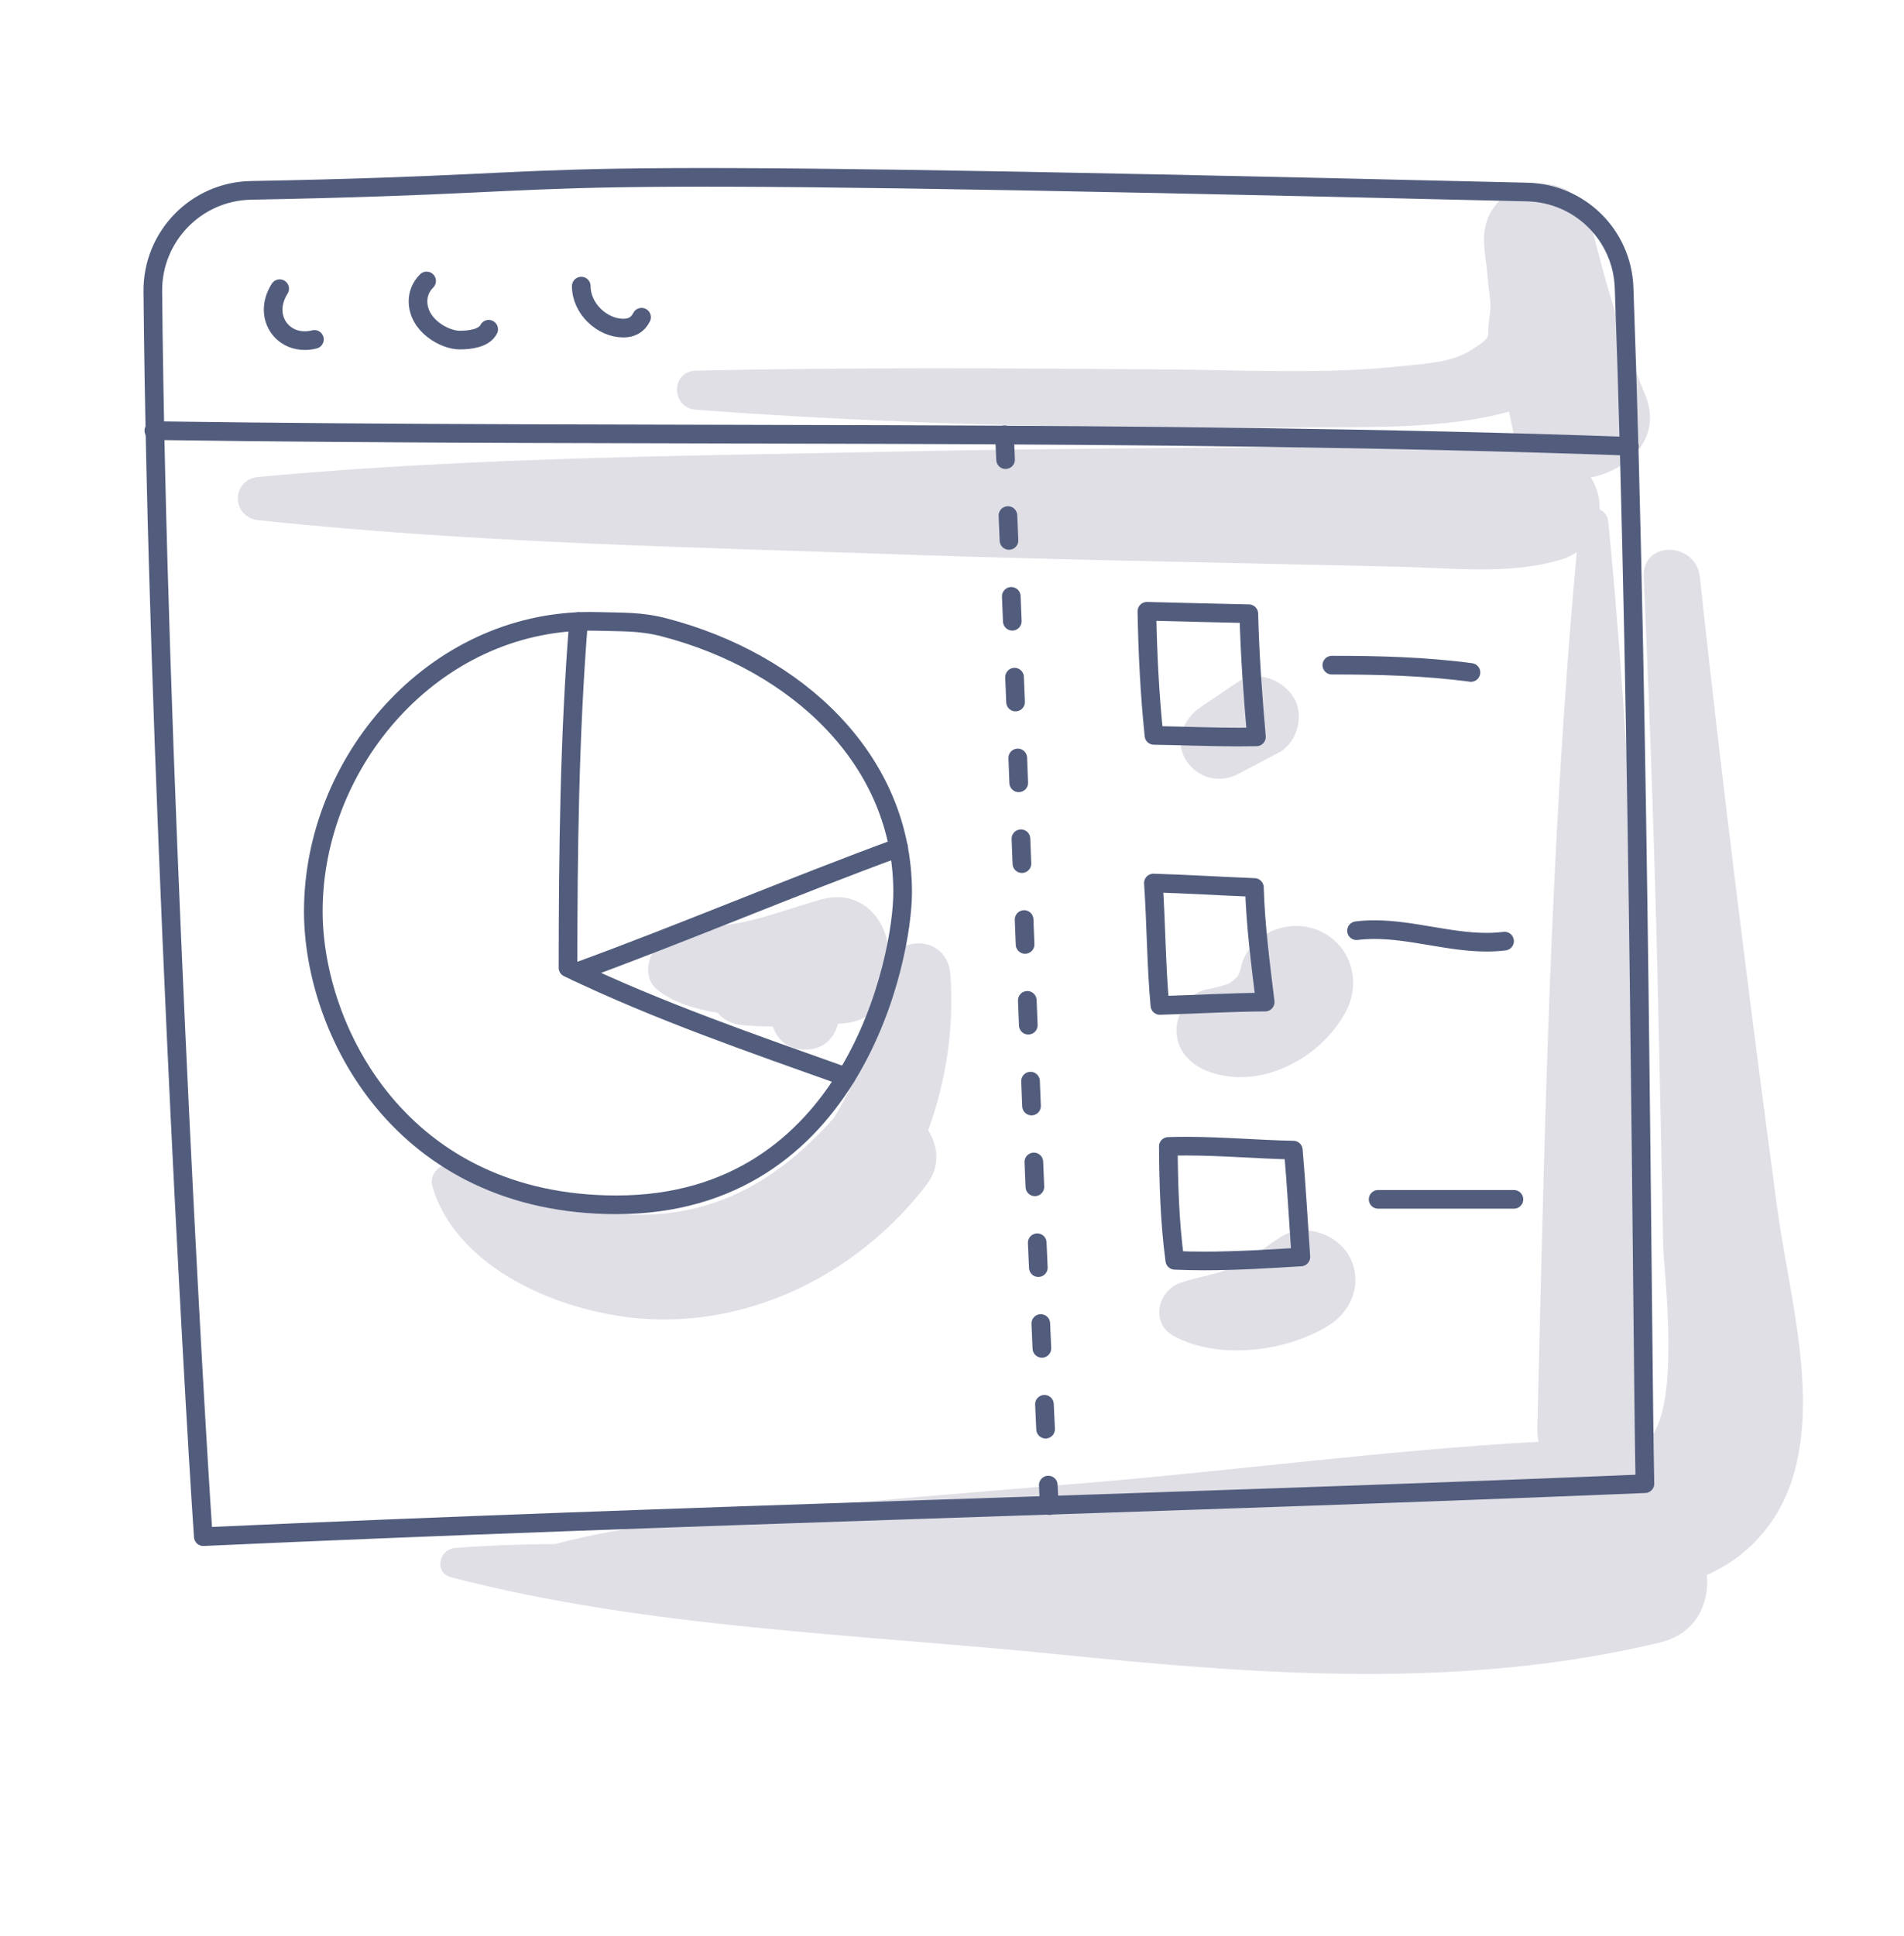 <?xml version="1.0" encoding="UTF-8" standalone="no"?>
<!DOCTYPE svg PUBLIC "-//W3C//DTD SVG 1.1//EN" "http://www.w3.org/Graphics/SVG/1.1/DTD/svg11.dtd">
<svg width="100%" height="100%" viewBox="0 0 306 311" version="1.1" xmlns="http://www.w3.org/2000/svg" xmlns:xlink="http://www.w3.org/1999/xlink" xml:space="preserve" xmlns:serif="http://www.serif.com/" style="fill-rule:evenodd;clip-rule:evenodd;stroke-linejoin:round;">
    <g transform="matrix(1,0,0,1,-577,-623)">
        <g transform="matrix(2.081,0,0,2.081,729.757,821.086)">
            <path d="M0,-19.895C-0.192,-22.842 -3.694,-23.098 -4.809,-20.934C-4.814,-20.945 -4.818,-20.955 -4.822,-20.967C-4.472,-23.619 -6.564,-26.684 -9.935,-25.764C-12.029,-25.192 -14.035,-24.408 -16.171,-23.968C-18.164,-23.557 -20.353,-23.697 -22.119,-22.629C-23.335,-21.893 -23.912,-19.768 -22.617,-18.761C-21.411,-17.824 -19.776,-17.28 -17.985,-17.006C-17.557,-16.493 -16.913,-16.121 -16.051,-16.047C-15.279,-15.98 -14.496,-15.952 -13.711,-15.942C-13.397,-14.956 -12.572,-14.157 -11.228,-14.157C-9.793,-14.157 -8.954,-15.072 -8.693,-16.151C-8.52,-16.166 -8.345,-16.176 -8.174,-16.192C-7.137,-16.289 -6.209,-16.754 -5.551,-17.441C-6.215,-14.392 -7.402,-11.509 -9.027,-8.854C-12.909,-4.546 -17.285,-1.682 -23.266,-1.421C-28.932,-1.173 -33.028,-3.997 -38.269,-5.293C-39.282,-5.544 -40.328,-4.615 -40.005,-3.556C-37.926,3.257 -28.997,6.579 -22.487,6.672C-14.348,6.789 -6.74,2.637 -1.863,-3.706C-0.777,-5.118 -0.934,-6.67 -1.721,-7.926C-0.346,-11.726 0.272,-15.73 0,-19.895" style="fill:rgb(224,223,230);fill-rule:nonzero;"/>
        </g>
        <g transform="matrix(2.081,0,0,2.081,793.761,836.304)">
            <path d="M0,-5.588C-1.013,-7.32 -3.548,-8.137 -5.301,-6.978C-6.498,-6.186 -7.643,-5.264 -8.958,-4.666C-10.26,-4.074 -11.683,-3.937 -13.021,-3.464C-14.751,-2.853 -15.329,-0.371 -13.554,0.617C-10.084,2.549 -4.619,1.848 -1.39,-0.287C0.353,-1.44 1.098,-3.711 0,-5.588" style="fill:rgb(224,223,230);fill-rule:nonzero;"/>
        </g>
        <g transform="matrix(2.081,0,0,2.081,788.875,796.252)">
            <path d="M0,-11.435C-2.339,-12.422 -5.376,-11.179 -5.982,-8.563C-5.993,-8.515 -6.036,-8.36 -6.075,-8.216C-6.127,-8.107 -6.187,-7.972 -6.202,-7.931C-6.21,-7.907 -6.209,-7.9 -6.211,-7.885C-6.225,-7.873 -6.23,-7.87 -6.245,-7.856C-6.285,-7.819 -6.488,-7.642 -6.612,-7.527C-6.716,-7.462 -6.837,-7.384 -6.859,-7.363C-6.886,-7.34 -6.896,-7.326 -6.906,-7.312C-6.938,-7.303 -6.964,-7.297 -7.012,-7.283C-7.521,-7.126 -8.018,-6.968 -8.547,-6.89C-9.947,-6.686 -10.957,-5.035 -10.957,-3.724C-10.957,-2.183 -9.91,-1.085 -8.547,-0.559C-4.546,0.987 0.2,-1.547 2.12,-5.147C3.369,-7.49 2.501,-10.379 0,-11.435" style="fill:rgb(224,223,230);fill-rule:nonzero;"/>
        </g>
        <g transform="matrix(2.081,0,0,2.081,784.849,744.522)">
            <path d="M0,-4.602C-0.874,-5.958 -2.853,-6.723 -4.312,-5.733C-5.284,-5.073 -6.256,-4.413 -7.228,-3.754C-8.505,-2.887 -9.193,-1.114 -8.288,0.289C-7.389,1.684 -5.711,2.121 -4.245,1.349C-3.207,0.803 -2.169,0.257 -1.131,-0.29C0.331,-1.059 0.894,-3.215 0,-4.602" style="fill:rgb(224,223,230);fill-rule:nonzero;"/>
        </g>
        <g transform="matrix(2.081,0,0,2.081,862.618,726.472)">
            <path d="M0,43.526C-2.173,27.302 -4.214,11.079 -5.975,-5.194C-6.268,-7.903 -10.434,-8.034 -10.309,-5.194C-9.794,6.455 -9.392,18.089 -9.147,29.747C-9.032,35.228 -8.901,40.709 -8.811,46.191C-8.775,48.38 -7.411,58.652 -9.844,61.314L-9.85,61.314C-9.815,61.064 -9.783,60.813 -9.789,60.536C-10.361,37.183 -10.772,13.85 -13.04,-9.415C-13.089,-9.92 -13.368,-10.238 -13.709,-10.387C-13.685,-11.252 -13.917,-12.125 -14.397,-12.866C-11.441,-13.43 -8.815,-15.956 -10.206,-19.282C-12.006,-23.585 -13.313,-28.011 -14.409,-32.541C-15.542,-37.23 -22.502,-36.066 -22.636,-31.427C-22.657,-30.699 -22.559,-29.934 -22.444,-29.162C-22.358,-28.21 -22.259,-27.26 -22.14,-26.315C-22.14,-25.99 -22.153,-25.668 -22.205,-25.358C-22.507,-23.535 -21.832,-23.861 -23.603,-22.71C-25.135,-21.715 -27.229,-21.651 -28.996,-21.458C-34.878,-20.814 -40.935,-21.149 -46.84,-21.198C-59.072,-21.299 -71.275,-21.373 -83.505,-21.108C-85.468,-21.065 -85.428,-18.229 -83.505,-18.087C-67.904,-16.934 -52.28,-16.598 -36.636,-16.729C-31.91,-16.768 -25.604,-16.564 -20.708,-17.949C-20.604,-17.457 -20.51,-16.965 -20.4,-16.472C-20.307,-16.054 -20.177,-15.676 -20.015,-15.334C-26.566,-16.379 -34.232,-15.24 -40.579,-15.185C-49.215,-15.111 -57.852,-15.07 -66.488,-14.888C-83.432,-14.53 -100.385,-14.464 -117.269,-12.908C-119.431,-12.709 -119.412,-9.786 -117.269,-9.56C-100.397,-7.773 -83.437,-7.472 -66.488,-6.88C-58.199,-6.591 -49.907,-6.434 -41.615,-6.248C-37.47,-6.155 -33.324,-6.061 -29.179,-5.97C-25.025,-5.878 -20.682,-5.321 -16.67,-6.527C-16.218,-6.663 -15.825,-6.862 -15.476,-7.098C-17.552,15.399 -17.97,37.957 -18.523,60.536C-18.532,60.91 -18.495,61.255 -18.429,61.579C-30.031,62.223 -41.75,63.788 -53.204,64.748C-60.813,65.386 -68.443,65.969 -76.036,66.761C-82.057,67.389 -88.462,67.915 -94.393,69.477C-96.973,69.49 -99.548,69.578 -102.115,69.782C-103.35,69.88 -103.744,71.695 -102.421,72.039C-87.323,75.967 -71.057,76.423 -55.587,77.986C-40.027,79.559 -24.439,80.756 -9.079,77.084C-6.287,76.417 -5.223,74.112 -5.426,71.858C-2.403,70.552 0.034,67.98 1.15,64.513C3.245,58.011 0.875,50.061 0,43.526" style="fill:rgb(224,223,230);fill-rule:nonzero;"/>
        </g>
        <g transform="matrix(2.081,0,0,2.081,609.671,649.455)">
            <path d="M0,105.915C37.113,104.232 74.225,103.358 111.337,101.826C111.107,90.799 110.941,42.776 109.728,9.487C109.58,5.434 106.308,2.209 102.253,2.112C13.704,0 36.5,1.373 3.689,1.983C-0.552,2.061 -3.936,5.541 -3.897,9.783C-3.583,44.59 -0.779,94.575 0,105.915Z" style="fill:none;fill-rule:nonzero;stroke:rgb(82,93,125);stroke-width:1.44px;"/>
        </g>
        <g transform="matrix(2.081,0.022,0.022,-2.081,601.741,690.952)">
            <path d="M-0.002,-0.591C37.881,-0.733 76.007,0.35 113.947,-0.591" style="fill:none;fill-rule:nonzero;stroke:rgb(82,93,125);stroke-width:1.44px;stroke-linecap:round;"/>
        </g>
        <g transform="matrix(2.081,0,0,2.081,621.948,677.722)">
            <path d="M0,-4.009C-0.349,-3.461 -0.504,-2.905 -0.504,-2.389C-0.504,-1.064 0.519,0 1.935,0C2.175,0 2.425,-0.03 2.684,-0.095" style="fill:none;fill-rule:nonzero;stroke:rgb(82,93,125);stroke-width:1.44px;stroke-linecap:round;"/>
        </g>
        <g transform="matrix(2.081,0,0,2.081,645.562,677.634)">
            <path d="M0,-4.564C-0.464,-4.1 -0.663,-3.548 -0.663,-2.996C-0.663,-1.113 1.407,0 2.547,0C3.336,0 4.442,-0.129 4.795,-0.835" style="fill:none;fill-rule:nonzero;stroke:rgb(82,93,125);stroke-width:1.44px;stroke-linecap:round;"/>
        </g>
        <g transform="matrix(2.081,0,0,2.081,670.418,675.711)">
            <path d="M0,-3.242C0,-1.506 1.61,0 3.253,0C3.842,0 4.349,-0.222 4.658,-0.84" style="fill:none;fill-rule:nonzero;stroke:rgb(82,93,125);stroke-width:1.44px;stroke-linecap:round;"/>
        </g>
        <g transform="matrix(2.081,0,0,2.081,673.163,816.512)">
            <path d="M0,-45.017C-0.213,-45.024 -0.426,-45.027 -0.637,-45.027C-12.758,-45.027 -22.013,-34.181 -22.013,-22.636C-22.013,-13.511 -15.286,0.019 1.405,0.019C19.69,0.019 23.501,-19.027 23.501,-24.111C23.501,-34.317 15.358,-41.878 5.104,-44.553C3.253,-45.036 1.855,-44.959 0,-45.017Z" style="fill:none;fill-rule:nonzero;stroke:rgb(82,93,125);stroke-width:1.44px;"/>
        </g>
        <g transform="matrix(2.081,0,0,2.081,669.982,796.009)">
            <path d="M0,-35.157C-0.711,-26.275 -0.805,-17.312 -0.816,-8.428C6.162,-5.073 13.426,-2.581 20.662,0" style="fill:none;fill-rule:nonzero;stroke:rgb(82,93,125);stroke-width:1.44px;stroke-linecap:round;"/>
        </g>
        <g transform="matrix(1.942,-0.75,-0.75,-1.942,675.041,787.79)">
            <path d="M-0.895,4.799C7.922,4.636 16.815,4.952 25.738,4.799" style="fill:none;fill-rule:nonzero;stroke:rgb(82,93,125);stroke-width:1.44px;stroke-linecap:round;"/>
        </g>
        <g transform="matrix(2.081,0,0,2.081,761.324,741.407)">
            <path d="M0,-9.709C2.611,-9.633 5.254,-9.588 7.872,-9.519C7.949,-6.323 8.183,-3.192 8.459,-0.014C7.999,-0.004 7.54,0 7.081,0C4.9,0 2.724,-0.096 0.545,-0.127C0.216,-3.306 0.054,-6.538 0,-9.709Z" style="fill:none;fill-rule:nonzero;stroke:rgb(82,93,125);stroke-width:1.44px;"/>
        </g>
        <g transform="matrix(-1.517,1.425,1.425,1.517,784.63,775.707)">
            <path d="M4.228,-11.122C2.4,-9.298 0.599,-7.383 -1.222,-5.53C0.736,-3.324 2.47,-0.907 4.228,1.486C6.222,-0.367 8.287,-2.082 10.331,-3.893C8.391,-6.38 6.213,-8.694 4.228,-11.122Z" style="fill:none;fill-rule:nonzero;stroke:rgb(82,93,125);stroke-width:1.44px;"/>
        </g>
        <g transform="matrix(2.081,0,0,2.081,784.857,824.934)">
            <path d="M0,-8.25C0.242,-5.493 0.39,-2.756 0.581,-0.001C-1.91,0.148 -4.401,0.307 -6.893,0.307C-7.647,0.307 -8.4,0.292 -9.154,0.258C-9.546,-2.666 -9.634,-5.614 -9.654,-8.535C-9.198,-8.55 -8.744,-8.557 -8.291,-8.557C-5.532,-8.557 -2.802,-8.306 0,-8.25Z" style="fill:none;fill-rule:nonzero;stroke:rgb(82,93,125);stroke-width:1.44px;"/>
        </g>
        <g transform="matrix(2.079,0.109,0.109,-2.079,791.09,729.274)">
            <path d="M-0.007,-0.28C3.563,-0.094 7.152,0.009 10.748,-0.281" style="fill:none;fill-rule:nonzero;stroke:rgb(82,93,125);stroke-width:1.44px;stroke-linecap:round;"/>
        </g>
        <g transform="matrix(2.081,0,0,2.081,795.013,774.194)">
            <path d="M0,-0.805C0.463,-0.863 0.925,-0.888 1.388,-0.888C4.275,-0.888 7.158,0.083 10.045,0.083C10.507,0.083 10.97,0.058 11.433,0" style="fill:none;fill-rule:nonzero;stroke:rgb(82,93,125);stroke-width:1.44px;stroke-linecap:round;"/>
        </g>
        <g transform="matrix(2.081,0,0,2.081,798.485,815.676)">
            <path d="M0,0L10.487,0" style="fill:none;fill-rule:nonzero;stroke:rgb(82,93,125);stroke-width:1.44px;stroke-linecap:round;"/>
        </g>
        <g transform="matrix(0.087,2.08,2.08,-0.087,827.827,771.673)">
            <path d="M-39.625,-41.317C-12.02,-41.27 15.47,-41.529 43.082,-41.317" style="fill:none;fill-rule:nonzero;stroke:rgb(82,93,125);stroke-width:1.44px;stroke-linecap:round;stroke-miterlimit:10;stroke-dasharray:1.92,4.32;"/>
        </g>
    </g>
</svg>
